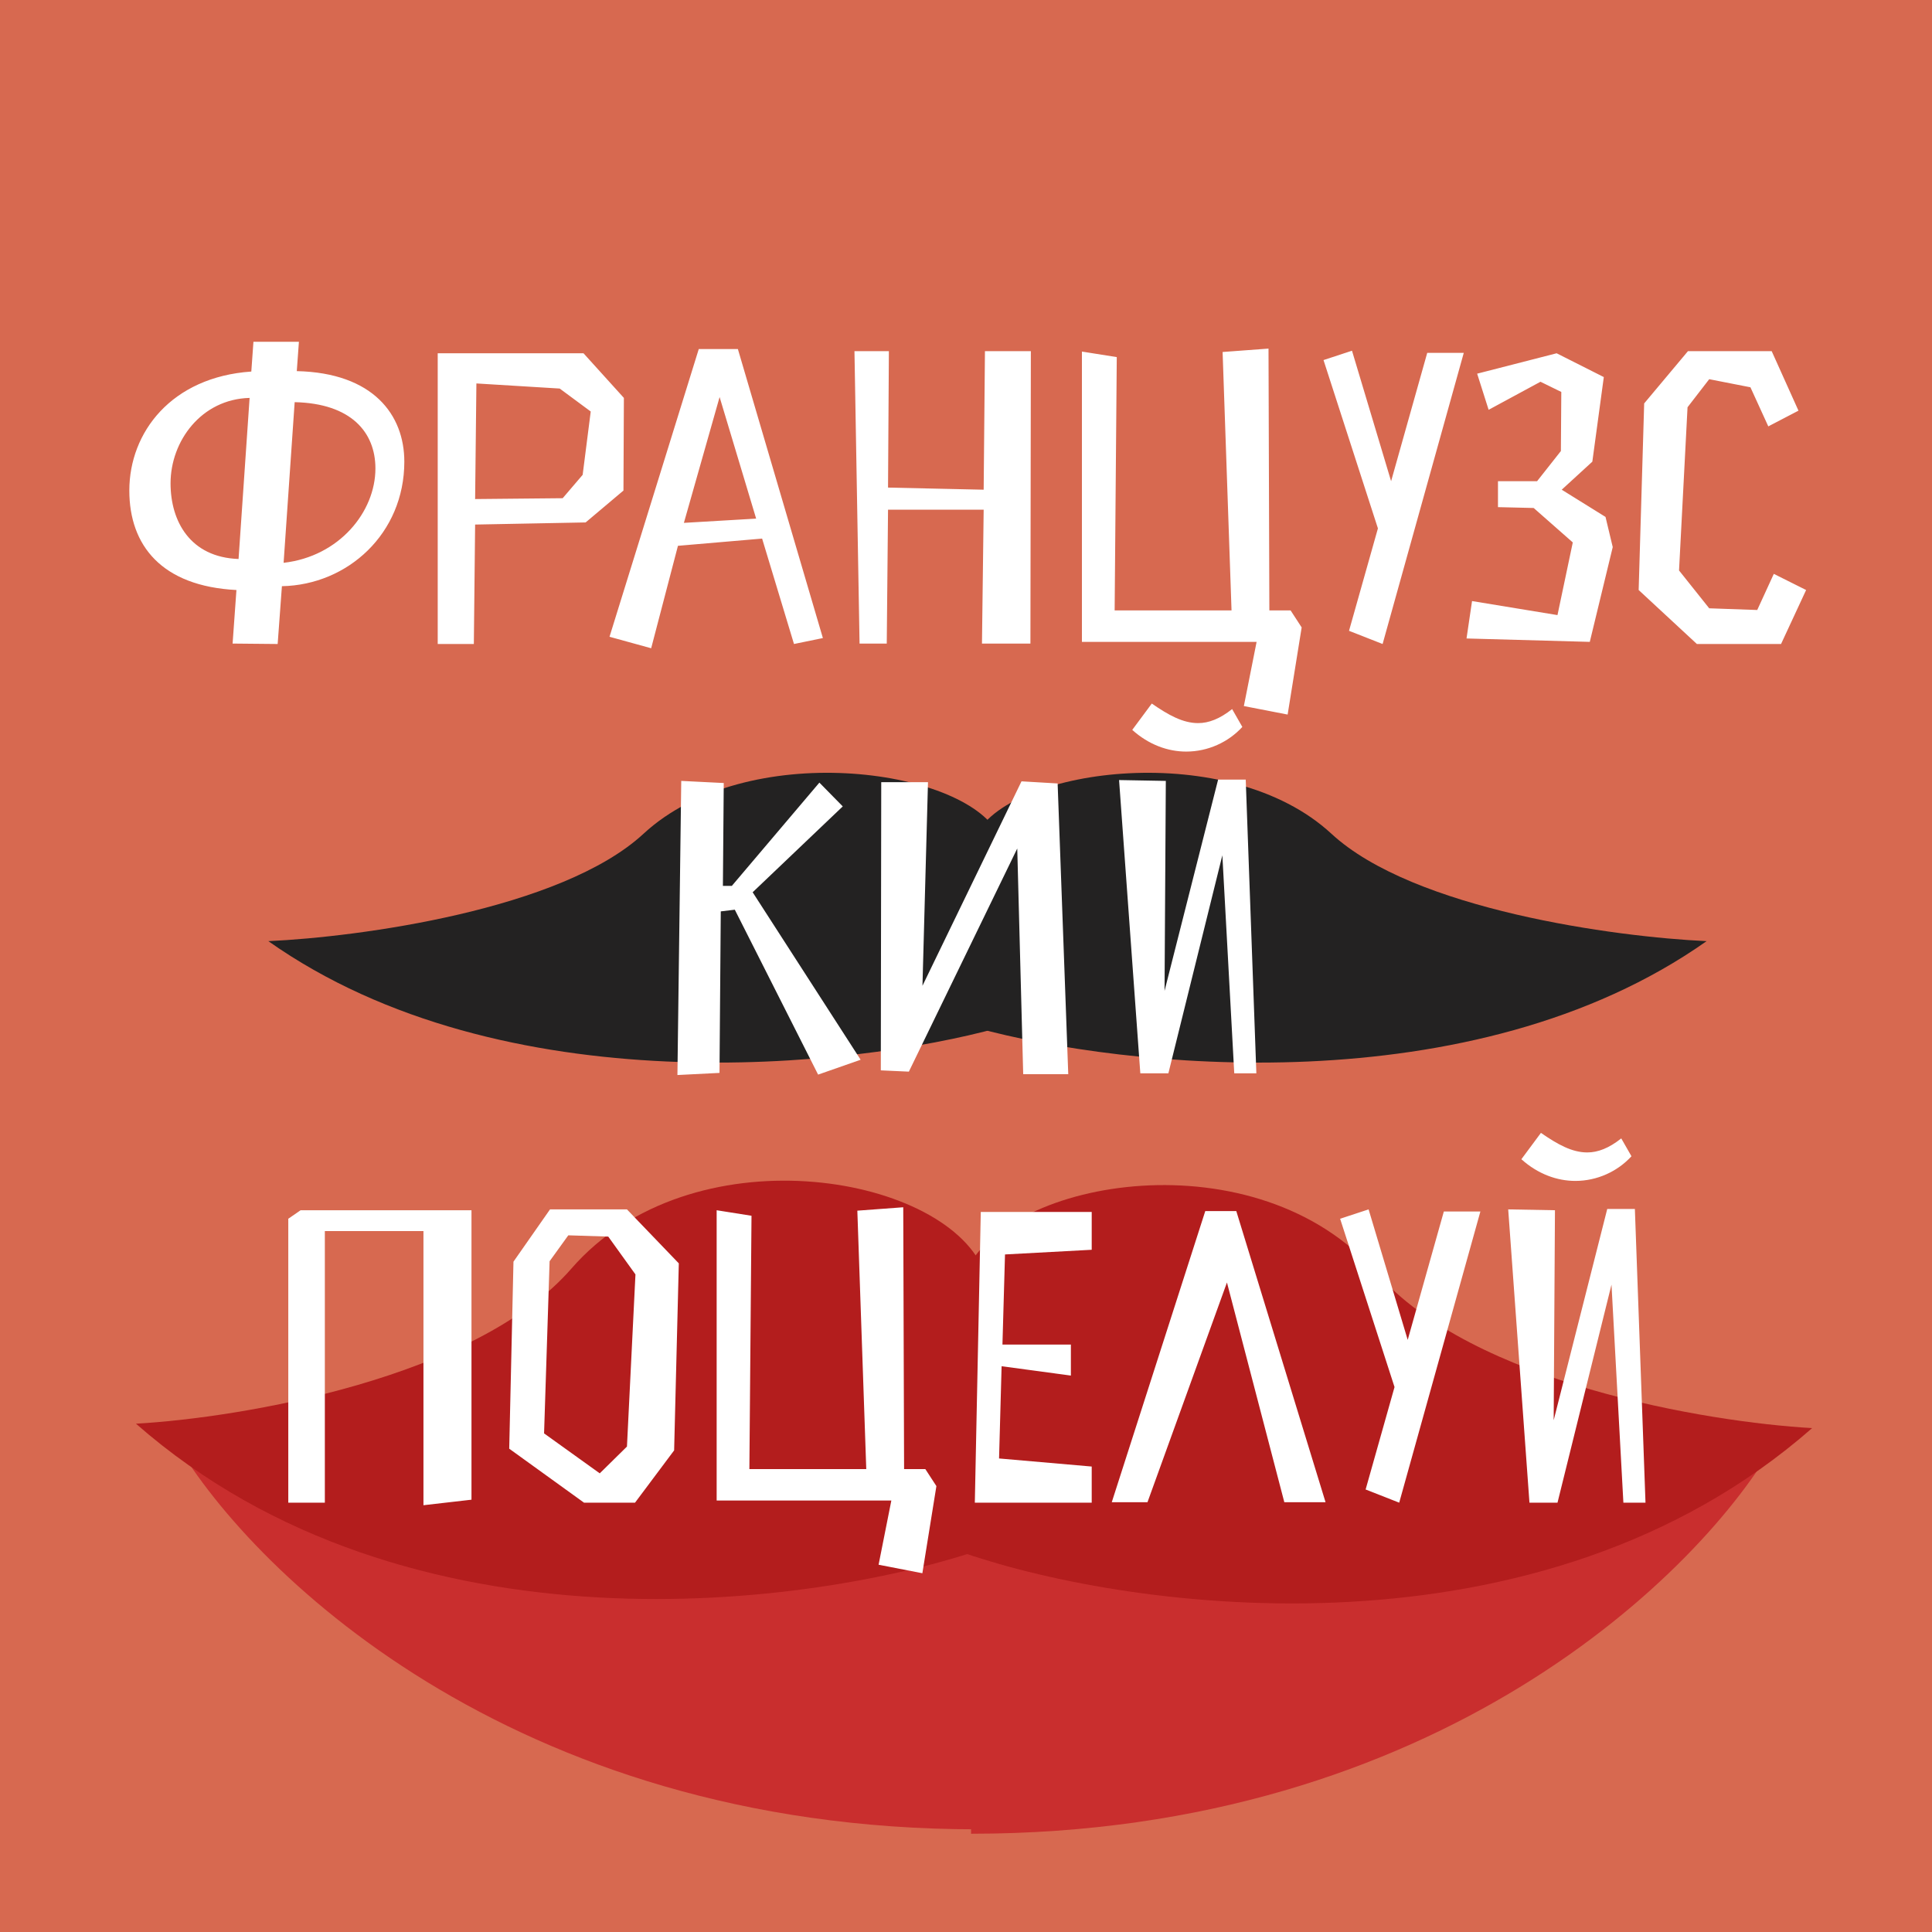 <svg width="180" height="180" viewBox="0 0 180 180" fill="none" xmlns="http://www.w3.org/2000/svg">
<rect x="0" y="0" width="180" height="180" fill="#333333" stroke="none"/>
<g clip-path="url(#clip0_486_3994)">
<rect width="180" height="180" fill="#D76950"/>
<path d="M59.958 77.675C52.296 84.759 33.46 87.299 25 87.684C46.837 103.084 79.432 99.49 93 95.769V77.675C89.648 71.515 69.535 68.82 59.958 77.675Z" fill="#232222"/>
<path d="M124.042 77.675C131.704 84.759 150.54 87.299 159 87.684C137.163 103.084 104.568 99.49 91 95.769V77.675C94.352 71.515 114.465 68.82 124.042 77.675Z" fill="#232222"/>
<path d="M91.028 170.433C47.457 170.433 22.855 145.98 16.001 133.753L69.909 135.976H91.028V170.433Z" fill="#C92E2E"/>
<path d="M90.472 170.845C134.043 170.845 158.644 146.392 165.499 134.165L111.59 136.388H90.472V170.845Z" fill="#C92E2E"/>
<path d="M53.236 118.192C44.344 128.418 22.485 132.086 12.666 132.642C38.009 154.872 75.837 149.685 91.584 144.312V118.192C87.693 109.3 64.352 105.41 53.236 118.192Z" fill="#B31D1D"/>
<path d="M128.263 118.603C137.155 128.829 159.015 132.497 168.833 133.053C143.491 155.284 105.662 150.096 89.916 144.723V118.603C93.806 109.711 117.148 105.821 128.263 118.603Z" fill="#B31D1D"/>
<path d="M26.265 54.614C32.403 54.496 37.67 49.704 37.67 43.012C37.67 38.656 34.779 34.735 27.651 34.577L27.849 31.844H23.612L23.414 34.616C15.969 35.131 12.049 40.279 12.049 45.704C12.049 50.813 15.058 54.614 22.028 54.971L21.671 59.96L25.869 60L26.265 54.614ZM22.226 52.08C17.711 51.922 15.89 48.556 15.89 45.031C15.89 41.111 18.741 37.19 23.255 37.072L22.226 52.08ZM34.977 43.645C34.977 47.684 31.611 51.842 26.423 52.436L27.453 37.468C32.72 37.586 34.977 40.279 34.977 43.645ZM44.266 48.872L54.562 48.674L58.086 45.704L58.126 37.072L54.364 32.914H40.781V60H44.147L44.266 48.872ZM44.266 46.496L44.385 35.725L52.146 36.2L55.037 38.339L54.285 44.239L52.423 46.417L44.266 46.496ZM73.974 60L76.666 59.446L68.746 32.518H65.103L56.787 59.327L60.668 60.396L63.163 50.852L71.004 50.179L73.974 60ZM67.044 36.992L70.449 48.318L63.717 48.714L67.044 36.992ZM96.002 59.96L96.042 32.716H91.765L91.646 45.625L82.736 45.427L82.815 32.716H79.608L80.083 59.96H82.617L82.736 47.486H91.646L91.488 59.96H96.002ZM100.8 32.755V59.802H117.075L115.887 65.782L119.966 66.574L121.273 58.456L120.243 56.872H118.263L118.184 32.478L113.907 32.795L114.739 56.872H103.849L104.047 33.27L100.8 32.755ZM125.685 58.772L128.814 60L136.377 32.874L132.972 32.874L129.606 44.833L125.962 32.676L123.309 33.547L128.378 49.229L125.685 58.772ZM136.633 59.485L148.117 59.802L150.255 50.971L149.582 48.16L145.503 45.625L148.354 43.012L149.423 35.131L145.028 32.914L137.623 34.814L138.692 38.18L143.523 35.567L145.463 36.517L145.424 42.022L143.206 44.833H139.563V47.249L142.889 47.328L146.533 50.536L145.107 57.307L137.147 56L136.633 59.485ZM158.095 60H165.936L168.272 54.971L165.262 53.466L163.718 56.832L159.243 56.674L156.432 53.149L157.224 37.943L159.243 35.329L163.084 36.082L164.748 39.725L167.559 38.26L165.064 32.716H157.263L153.184 37.586L152.67 54.971L158.095 60ZM68.46 84.754L76.222 100.119L80.182 98.733L70.123 83.13L78.518 75.131L76.34 72.914L68.183 82.536H67.351L67.43 72.953L63.47 72.755L63.114 100.158L67.034 99.96L67.153 84.912L68.46 84.754ZM99.527 100.079L98.537 72.993L95.171 72.795L85.944 91.842L86.459 72.874H82.103L82.063 99.723L84.677 99.842L94.775 79.052L95.329 100.079H99.527ZM114.795 66.063C113.646 66.974 112.617 67.37 111.627 67.37C110.201 67.37 108.855 66.617 107.31 65.548L105.489 68.003C107.033 69.389 108.815 70.023 110.518 70.023C112.537 70.023 114.438 69.152 115.745 67.726L114.795 66.063ZM117.052 100L116.062 72.636H113.488L108.498 92.318L108.617 72.755L104.261 72.676L106.241 100H108.855L113.884 79.685L114.993 100H117.052ZM30.265 114.696H39.452V140.238L43.927 139.723V112.755H28.008L26.859 113.547V140H30.265V114.696ZM54.412 140H59.164L62.807 135.129L63.243 117.705L58.412 112.676H51.244L47.839 117.547L47.443 134.971L54.412 140ZM56.669 115.21L59.204 118.735L58.412 134.773L55.877 137.268L50.69 133.545L51.205 117.507L52.947 115.092L56.669 115.21ZM66.769 112.755V139.802H83.044L81.856 145.782L85.935 146.574L87.242 138.456L86.212 136.872H84.232L84.153 112.478L79.876 112.795L80.708 136.872H69.818L70.016 113.27L66.769 112.755ZM93.634 116.874L101.712 116.438V112.914H91.377L90.822 140H101.712V136.634L93.08 135.882L93.317 127.288L99.772 128.16V125.269H93.396L93.634 116.874ZM114.312 119.487L119.658 139.96H123.499L115.183 112.834H112.292L103.58 139.96H106.907L114.312 119.487ZM127.232 138.772L130.361 140L137.924 112.874H134.519L131.153 124.833L127.509 112.676L124.856 113.547L129.925 129.229L127.232 138.772ZM151.049 106.063C149.901 106.974 148.871 107.37 147.881 107.37C146.456 107.37 145.109 106.617 143.565 105.548L141.743 108.003C143.288 109.389 145.07 110.023 146.773 110.023C148.792 110.023 150.693 109.152 152 107.726L151.049 106.063ZM153.307 140L152.317 112.636H149.743L144.753 132.318L144.872 112.755L140.516 112.676L142.496 140H145.109L150.139 119.685L151.247 140H153.307Z" fill="white"/>
</g>
<defs>
<clipPath id="clip0_486_3994">
<rect width="180" height="180" fill="white"/>
</clipPath>
</defs>
</svg>
